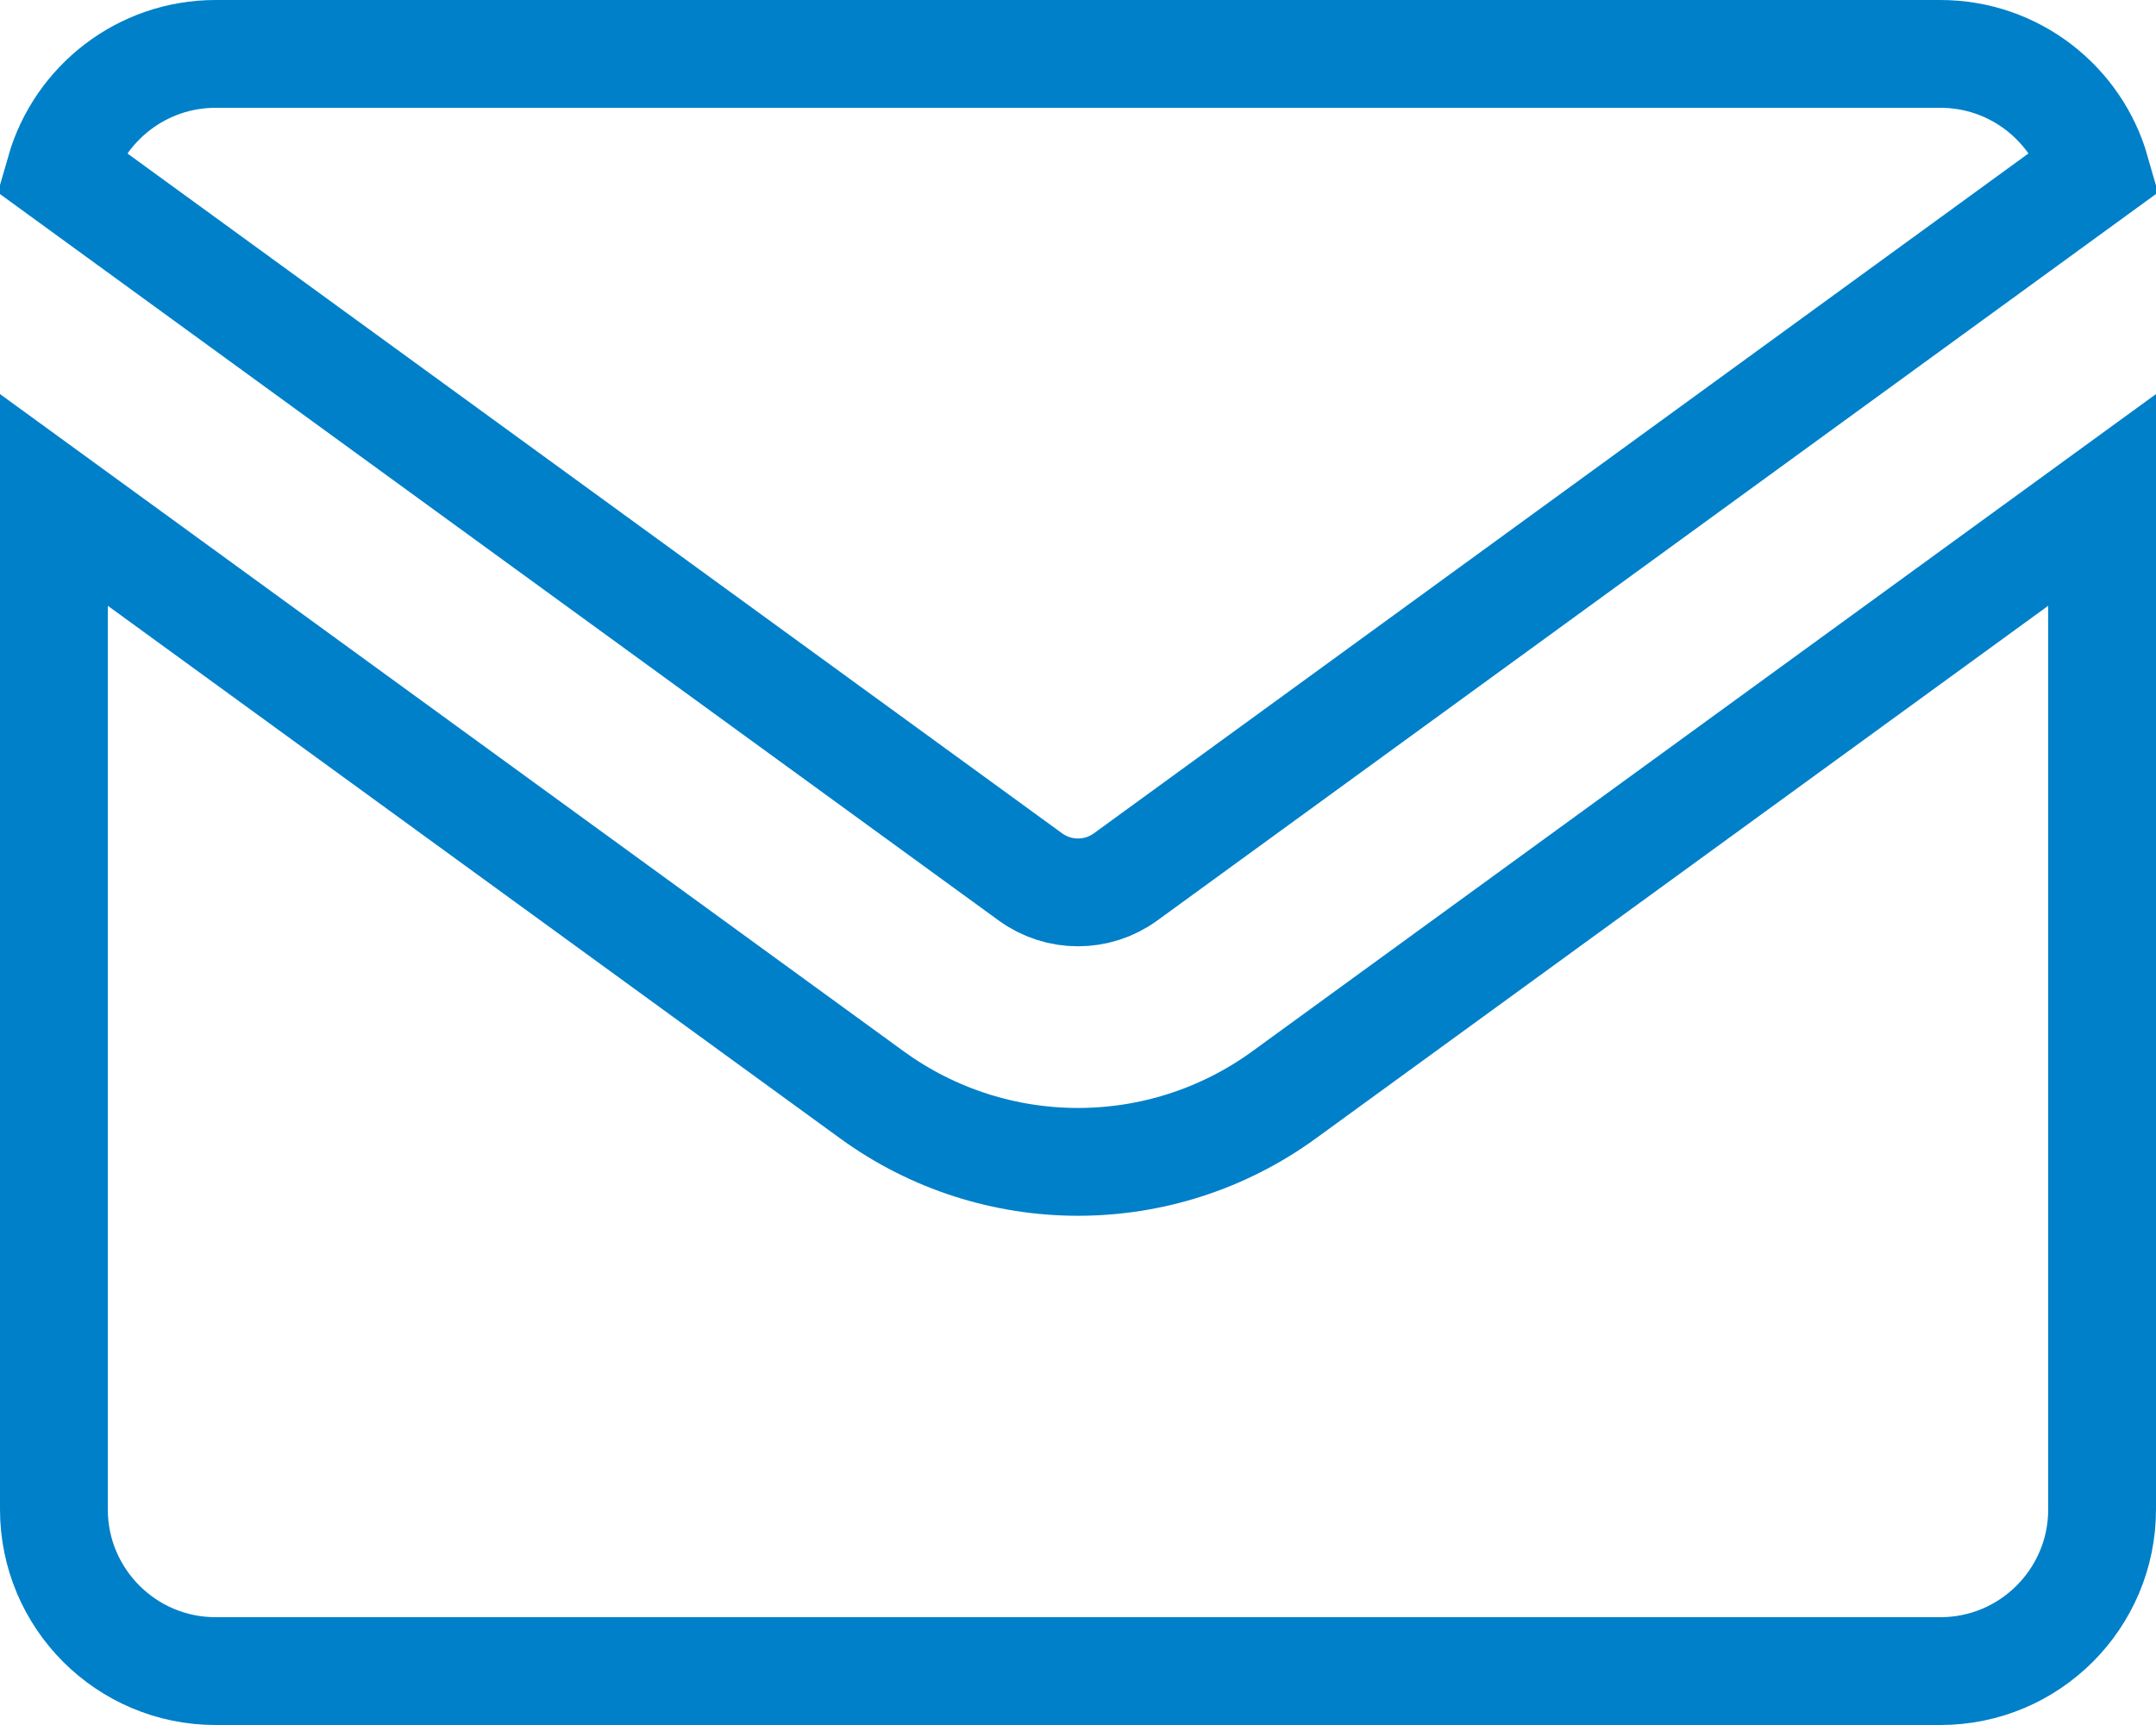 <svg width="20" height="16" viewBox="0 0 20 16" fill="none" xmlns="http://www.w3.org/2000/svg">
<path d="M19.442 1.587L10.441 8.134C10.178 8.325 9.822 8.325 9.559 8.134L0.557 1.587C0.737 0.96 1.315 0.5 2 0.5H18C18.685 0.5 19.263 0.96 19.442 1.587ZM11.912 10.155L19.5 4.637V14C19.5 14.828 18.828 15.5 18 15.5H2C1.172 15.5 0.5 14.828 0.5 14V4.637L8.088 10.155C9.228 10.984 10.772 10.984 11.912 10.155Z" stroke="#0080C9"/>
</svg>
